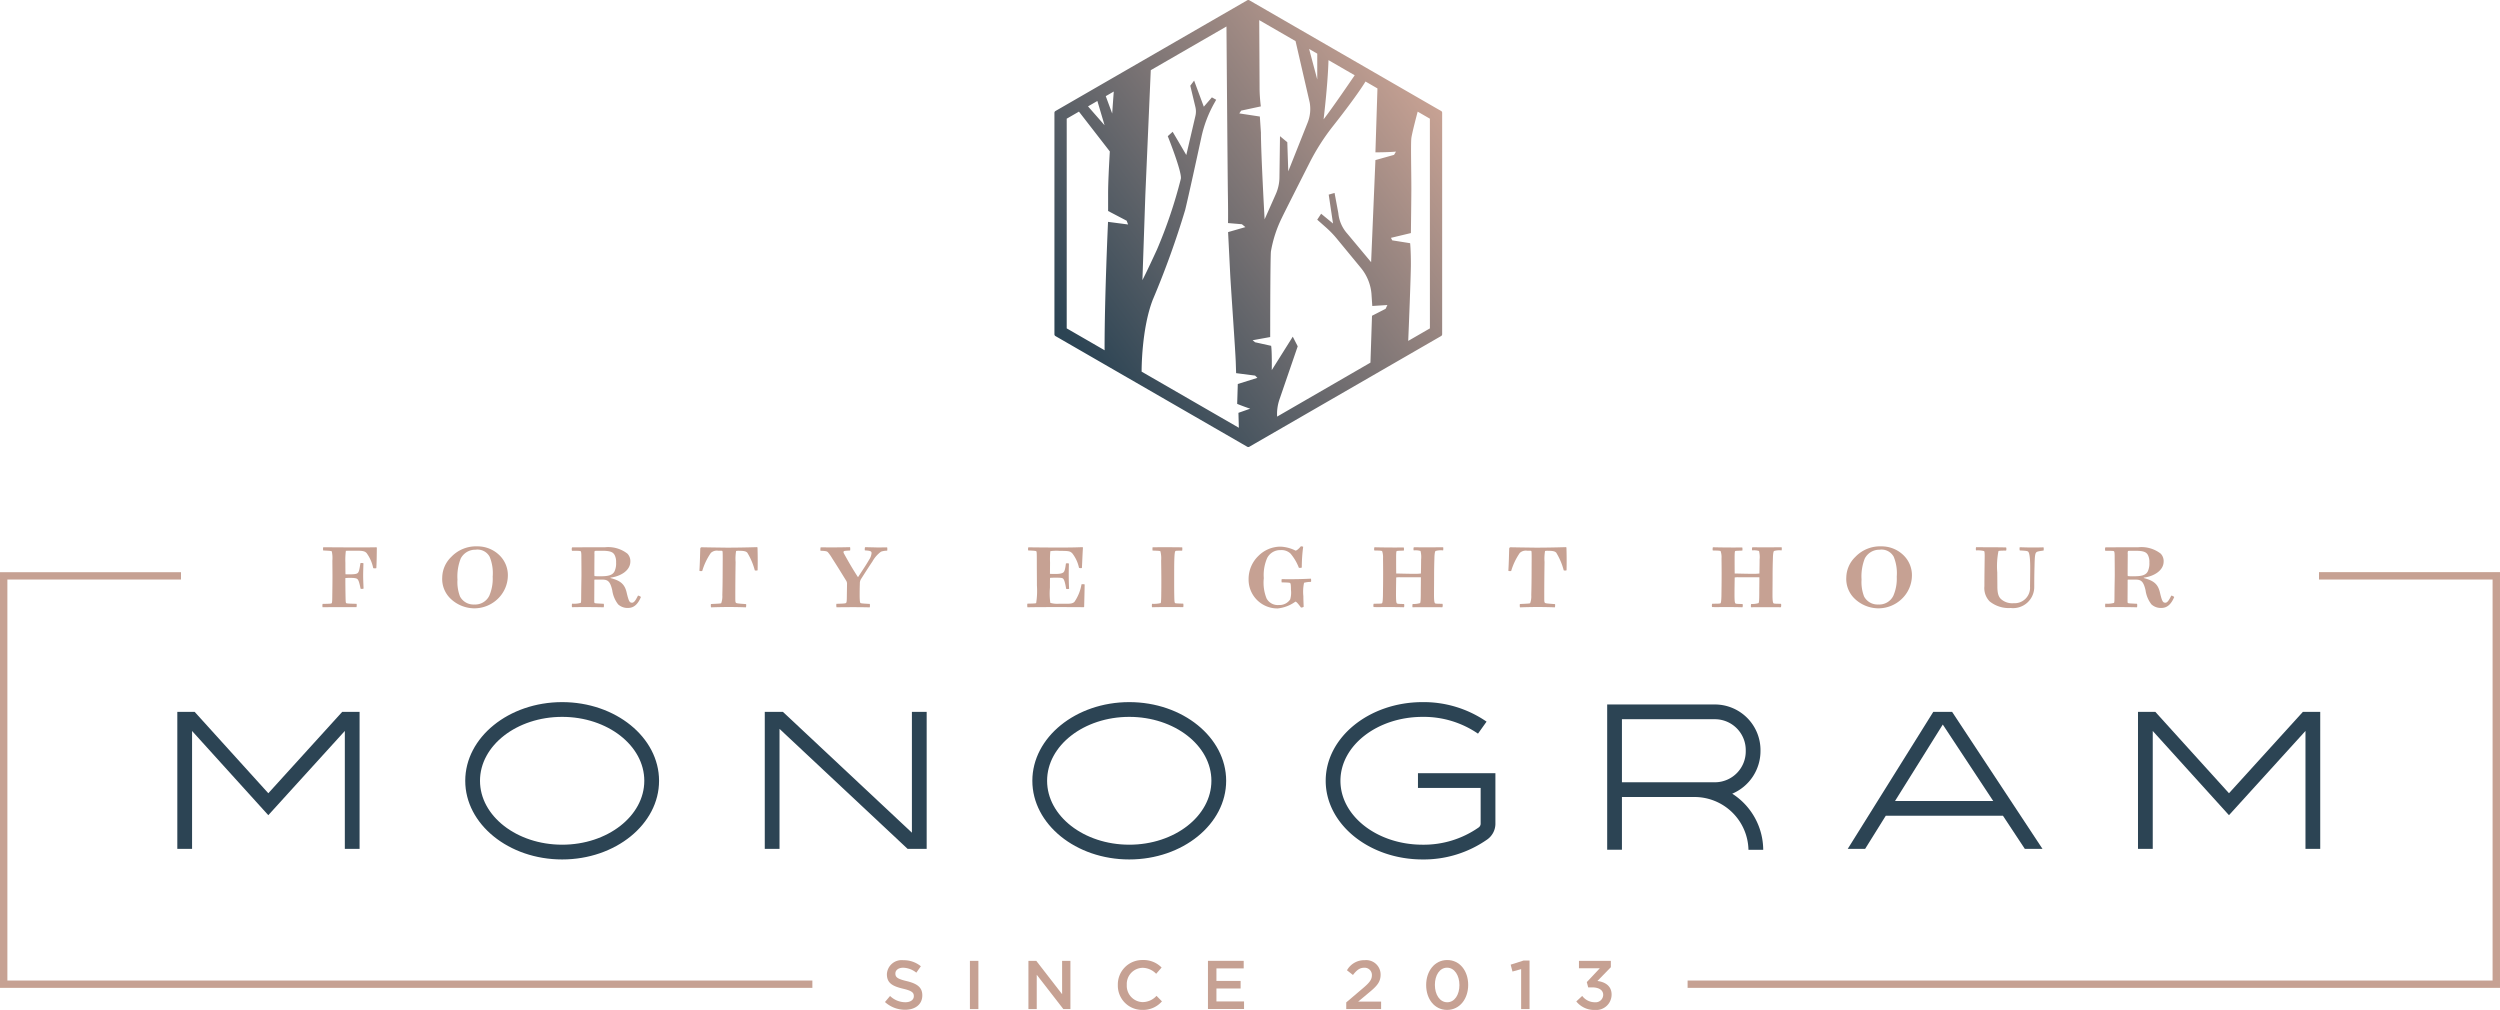 <svg xmlns="http://www.w3.org/2000/svg" xmlns:xlink="http://www.w3.org/1999/xlink" width="330.75" height="133.611" viewBox="0 0 330.75 133.611">
  <defs>
    <linearGradient id="linear-gradient" x1="0.106" y1="0.842" x2="0.894" y2="0.158" gradientUnits="objectBoundingBox">
      <stop offset="0" stop-color="#2c4454"/>
      <stop offset="1" stop-color="#c6a193"/>
    </linearGradient>
  </defs>
  <g id="Group_217" data-name="Group 217" transform="translate(-33.776 373.217)">
    <g id="Group_213" data-name="Group 213" transform="translate(33.776 -297.521)">
      <g id="Group_211" data-name="Group 211" transform="translate(223.272 0)">
        <path id="Path_421" data-name="Path 421" d="M484.48-201.852H377v-.976H483.5v-53.05H460.534v-.976H484.48Z" transform="translate(-377.003 256.854)" fill="#c6a193"/>
      </g>
      <g id="Group_212" data-name="Group 212" transform="translate(0 0)">
        <path id="Path_422" data-name="Path 422" d="M141.254-201.852H33.776v-55H57.723v.976H34.752v53.05h106.5Z" transform="translate(-33.776 256.854)" fill="#c6a193"/>
      </g>
    </g>
    <g id="Group_214" data-name="Group 214" transform="translate(76.431 -300.94)">
      <path id="Path_423" data-name="Path 423" d="M102.579-261.9c1.822,0,2.421.013,3.878-.013.065,0,.091.026.091.091-.013.794-.013,1.691-.065,2.655,0,.052-.4.052-.416,0a5.059,5.059,0,0,0-.872-1.978c-.234-.248-.5-.313-1.3-.313-.755,0-1.171,0-1.444.013a9.421,9.421,0,0,0-.065,1.575c0,.546,0,.976.013,1.523a4.183,4.183,0,0,0,.572.012c.69,0,.937-.064,1.054-.182.144-.129.208-.364.351-1.289.014-.038.4-.038.4.026-.012.443-.038,1.12-.038,1.6,0,.612.038,1.224.052,1.718,0,.065-.391.065-.391.026-.169-.833-.273-1.132-.416-1.262-.118-.131-.469-.169-.976-.169a5.854,5.854,0,0,0-.624.026c0,1.119.013,1.717.026,2.525.013.585.026.729.078.781s.182.078,1.366.1c.052,0,.039.442-.013.442h-2.134c-.794,0-1.692,0-2.316.012-.066,0-.052-.442,0-.442.911-.013,1.119-.026,1.184-.091.039-.04.078-.208.078-.911.013-.937.026-1.627.026-2.707,0-.7-.013-1.418-.013-2.03a4.1,4.1,0,0,0-.078-1.21c-.065-.052-.247-.078-1.119-.117-.052,0-.052-.429,0-.429C99.912-261.918,101.786-261.9,102.579-261.9Z" transform="translate(-99.347 262.042)" fill="#c6a193"/>
      <path id="Path_424" data-name="Path 424" d="M124.769-255.227A3.611,3.611,0,0,1,123.715-258a3.872,3.872,0,0,1,1.2-2.707,4.507,4.507,0,0,1,3.422-1.392,4.139,4.139,0,0,1,3.02,1.249,3.674,3.674,0,0,1,1.041,2.655,4.324,4.324,0,0,1-1.3,3.007A4.473,4.473,0,0,1,127.9-253.9,4.6,4.6,0,0,1,124.769-255.227Zm.963-2.473a5.274,5.274,0,0,0,.338,2.239,2.018,2.018,0,0,0,1.874,1.054,2.082,2.082,0,0,0,1.991-1.146,5.687,5.687,0,0,0,.456-2.537,5.737,5.737,0,0,0-.4-2.629,1.833,1.833,0,0,0-1.873-.937,2.169,2.169,0,0,0-1.952,1.158A6.473,6.473,0,0,0,125.732-257.7Z" transform="translate(-107.863 262.105)" fill="#c6a193"/>
      <path id="Path_425" data-name="Path 425" d="M152.255-261.918h2.212a4.151,4.151,0,0,1,2.954.846,1.421,1.421,0,0,1,.39,1.028c0,1.236-1.328,1.978-2.629,2.147v.052c1.223.325,1.847.729,2.121,1.847.286,1.224.4,1.418.729,1.418.273,0,.482-.325.781-.924.026-.065.416.131.39.183-.4.95-.937,1.431-1.678,1.431a1.823,1.823,0,0,1-1.328-.469,3.889,3.889,0,0,1-.781-1.873c-.273-1.158-.572-1.406-1.327-1.406h-.95c-.066,0-.092.026-.092.066,0,1.028-.012,2.394-.012,2.667,0,.247,0,.325.052.365s.155.052,1.184.1c.065,0,.052.468,0,.468-.208-.014-2.59-.052-4.164-.014-.052,0-.052-.468.012-.468a3.315,3.315,0,0,0,1.12-.1c.039-.038.065-.168.065-.585.013-1.873.039-2.668.039-3.123,0-1.028-.013-2.225-.013-2.473,0-.533-.052-.611-.091-.651s-.13-.065-1.132-.065c-.066,0-.078-.455.026-.455C151.148-261.9,151.695-261.918,152.255-261.918Zm.807.937c0,.194-.014,1.392-.014,2.394a4.269,4.269,0,0,0,.014.481,5.4,5.4,0,0,0,.833.027c.885,0,1.548-.1,1.821-.651a2.471,2.471,0,0,0,.208-1.172,1.986,1.986,0,0,0-.182-.963c-.2-.39-.546-.585-1.64-.585-.845,0-.976,0-1.014.039A1.245,1.245,0,0,0,153.062-260.981Z" transform="translate(-117.07 262.042)" fill="#c6a193"/>
      <path id="Path_426" data-name="Path 426" d="M176.132-261.757c.014-.065.066-.169.17-.169.338.013,2.329.039,3.344.052,1.184,0,2.667-.026,3.878-.064.13-.014.182.012.182.077.026.911.039,1.783.013,2.967,0,.065-.351.065-.377.013a8.711,8.711,0,0,0-.989-2.329c-.182-.183-.443-.248-1.08-.248a1.5,1.5,0,0,0-.4.026,6.147,6.147,0,0,0-.066,1.458c-.026,1.64-.039,3.123-.039,4.723,0,.469.013.611.091.677s.208.091,1.327.169c.04,0,.026.429-.026.429-1.6-.065-3.083-.052-4.593,0-.039,0-.065-.442,0-.442,1.133-.052,1.288-.065,1.34-.118a2.6,2.6,0,0,0,.144-1.054c.052-1.821.038-2.889.052-4.8,0-.9-.014-1-.052-1.041s-.13-.039-.56-.039a1.157,1.157,0,0,0-.963.3,8.373,8.373,0,0,0-1.132,2.368c-.026.052-.377.039-.377-.026C176.094-260.039,176.106-260.963,176.132-261.757Z" transform="translate(-126.142 262.051)" fill="#c6a193"/>
      <path id="Path_427" data-name="Path 427" d="M204.54-261.937c.052,0,.052.442.012.442-.677.039-.781.052-.833.117s-.039.182.066.351c.6,1.094,1.118,1.978,1.808,3.046h.026c.6-.924,1.054-1.588,1.457-2.29a1.9,1.9,0,0,0,.325-.872c0-.234-.117-.325-.872-.364-.052,0-.026-.429.026-.429.442.012,1.133.025,1.575.038.351,0,.611,0,1.315-.013.051,0,.051.429.012.442a2.4,2.4,0,0,0-.807.131,4.082,4.082,0,0,0-1.146,1.314c-.325.481-.767,1.158-1.47,2.264a1.065,1.065,0,0,0-.182.651c-.026.624-.026,1.158-.026,1.679.013.7.052.819.1.871s.2.079,1.237.131a1.085,1.085,0,0,1,0,.455c-.586-.014-1.432-.026-2.225-.026-.768,0-1.483.012-2.173.012a1.073,1.073,0,0,1-.013-.455c1.067-.026,1.2-.052,1.275-.118s.091-.247.1-.638c.012-.937.026-1.47.026-1.808a.8.8,0,0,0-.143-.546c-.781-1.263-1.028-1.679-1.809-2.89a5.913,5.913,0,0,0-.572-.819c-.13-.131-.247-.17-.976-.2-.04,0-.026-.455.026-.455C201.847-261.9,203.057-261.9,204.54-261.937Z" transform="translate(-134.748 262.049)" fill="#c6a193"/>
      <path id="Path_428" data-name="Path 428" d="M246.652-261.886c.989,0,2.108,0,3.319-.051.077,0,.1.038.091.129-.053.807-.091,1.874-.131,2.616-.026.052-.364.039-.39-.026a4.691,4.691,0,0,0-.872-1.887c-.3-.313-.494-.339-1.692-.339a5.367,5.367,0,0,0-1.223.039,10.685,10.685,0,0,0-.039,1.5c0,.208-.013,1.132-.013,1.5.26.012.377.012.781.012.624,0,.885-.1,1.028-.234.116-.131.208-.365.3-1.133.026-.064.4-.052.4.014-.039,1.249-.026,2.485.026,3.305,0,.052-.377.065-.39.013-.156-.911-.274-1.211-.39-1.327s-.273-.143-.976-.143c-.235,0-.521,0-.768.026-.013.377-.013.9-.013,1.288a8.754,8.754,0,0,0,.052,2.017,3.263,3.263,0,0,0,1.133.117h1.054c.572,0,.807-.065,1-.247a5.822,5.822,0,0,0,.937-2.316c.014-.039.417-.039.417.026-.014.924-.04,1.978-.066,2.915,0,.065-.026.078-.1.078-1.457-.013-2.316-.013-3.695-.013-1.588,0-2.5,0-3.7.025-.039,0-.052-.481,0-.481.976-.013,1.106-.04,1.146-.078a10.439,10.439,0,0,0,.1-2.317c0-.95-.014-1.939-.014-3.2,0-1.054-.012-1.274-.064-1.327s-.157-.078-1.067-.116c-.039-.026-.039-.417.026-.417C243.478-261.9,246.107-261.886,246.652-261.886Z" transform="translate(-149.448 262.049)" fill="#c6a193"/>
      <path id="Path_429" data-name="Path 429" d="M272.046-261.907c.039,0,.039.442-.013.442-.677,0-.833,0-.885.065s-.116.248-.142,1.393c-.013.638-.013,1.847-.013,2.46,0,.663,0,1.275.013,1.991.013.794.039.95.1,1.015.038.038.2.065,1.067.078.065,0,.053.442.013.468-.781-.013-1.393-.013-2.1-.013-.924,0-1.535.013-2,.025-.065,0-.052-.455,0-.455a3.949,3.949,0,0,0,1.119-.092c.04-.038.066-.221.078-.976.014-.963.014-1.392.014-2.082s-.014-1.7-.026-2.577a3.75,3.75,0,0,0-.1-1.223c-.065-.052-.234-.065-1.028-.091-.025,0-.038-.442.014-.442C269.534-261.92,270.68-261.932,272.046-261.907Z" transform="translate(-158.306 262.044)" fill="#c6a193"/>
      <path id="Path_430" data-name="Path 430" d="M293.921-261.542c.156,0,.429-.234.7-.559.038-.026.312.026.312.065a20.713,20.713,0,0,0-.182,2.72c0,.065-.377.078-.39.039a6.412,6.412,0,0,0-1.106-1.874,1.7,1.7,0,0,0-1.288-.455,1.922,1.922,0,0,0-1.8,1.054,5.606,5.606,0,0,0-.442,2.655,5.6,5.6,0,0,0,.364,2.681,1.673,1.673,0,0,0,1.627.872,1.693,1.693,0,0,0,1.5-.741,3.208,3.208,0,0,0,.1-1.289c0-.7-.052-.82-.1-.872s-.312-.078-1.106-.09c-.053,0-.053-.429,0-.429,1.366.012,2.394.012,3.826-.065.065,0,.065.39.026.429a3.33,3.33,0,0,0-.911.117,5.616,5.616,0,0,0-.092,1.77c0,.481.026,1.015.04,1.392,0,.065-.313.143-.365.1-.377-.507-.6-.767-.729-.767a4.815,4.815,0,0,1-2.342.9A3.816,3.816,0,0,1,288.834-255a3.811,3.811,0,0,1-1.12-2.785,4.237,4.237,0,0,1,1.3-3.057,4.131,4.131,0,0,1,2.928-1.224A4.915,4.915,0,0,1,293.921-261.542Z" transform="translate(-165.179 262.109)" fill="#c6a193"/>
      <path id="Path_431" data-name="Path 431" d="M313.158-254.448c.859,0,1.028-.013,1.08-.065s.1-.26.118-.937c.013-1,.026-1.666.026-2.994,0-1.223-.013-1.614-.013-2.017a2.49,2.49,0,0,0-.117-.937c-.066-.065-.273-.078-1.028-.091-.052-.026-.04-.429.026-.429.207.013,2.421.052,3.852.026.038,0,.064.416,0,.416-.664.026-.9.026-.937.078s-.064.2-.064.885c0,.469,0,1.471.012,2.069.325,0,1.445.04,2.368.04a6.34,6.34,0,0,0,.9-.04c.012-.468.026-1.392.026-1.847a3.256,3.256,0,0,0-.078-1.133,2.275,2.275,0,0,0-.885-.077c-.065,0-.065-.417.026-.417,1.614.026,3.566,0,3.839,0,.052,0,.038.417,0,.417a2.58,2.58,0,0,0-.989.077c-.065.052-.142.26-.156,1.055-.026.755-.039,1.548-.039,2.355,0,.924-.013,1.731-.013,2.395,0,.859.066,1.041.13,1.107s.247.065.976.078c.066,0,.066.455-.026.455-.742-.012-2.8-.012-3.916,0-.04-.025-.026-.429.026-.429a3.177,3.177,0,0,0,.962-.118c.052-.052.1-.273.1-1.405,0-.585.014-1.093.014-2.017-.69.012-1.783,0-2.746,0a2.562,2.562,0,0,0-.521.026c-.012.82-.026,1.665-.026,2.238,0,.872.04,1.12.118,1.184.051.066.181.079.936.092.053,0,.066.429-.026.429-.494-.012-1.132-.025-1.978-.025-.885,0-1.6.013-1.991,0C313.068-254.006,313.08-254.448,313.158-254.448Z" transform="translate(-174.049 262.042)" fill="#c6a193"/>
      <path id="Path_432" data-name="Path 432" d="M340.651-261.757c.013-.065.065-.169.17-.169.338.013,2.329.039,3.344.052,1.185,0,2.668-.026,3.878-.064.13-.014.182.012.182.077.026.911.04,1.783.014,2.967,0,.065-.351.065-.377.013a8.7,8.7,0,0,0-.989-2.329c-.182-.183-.442-.248-1.08-.248a1.5,1.5,0,0,0-.4.026,6.261,6.261,0,0,0-.066,1.458c-.026,1.64-.038,3.123-.038,4.723,0,.469.012.611.091.677s.208.091,1.327.169c.039,0,.026.429-.026.429-1.6-.065-3.084-.052-4.594,0-.039,0-.065-.442,0-.442,1.133-.052,1.289-.065,1.341-.118a2.626,2.626,0,0,0,.143-1.054c.052-1.821.039-2.889.052-4.8,0-.9-.013-1-.052-1.041s-.13-.039-.559-.039a1.159,1.159,0,0,0-.963.3,8.409,8.409,0,0,0-1.132,2.368c-.026.052-.377.039-.377-.026C340.612-260.039,340.625-260.963,340.651-261.757Z" transform="translate(-183.639 262.051)" fill="#c6a193"/>
      <path id="Path_433" data-name="Path 433" d="M382-254.448c.859,0,1.028-.013,1.08-.065s.1-.26.118-.937c.013-1,.026-1.666.026-2.994,0-1.223-.013-1.614-.013-2.017a2.489,2.489,0,0,0-.117-.937c-.066-.065-.273-.078-1.028-.091-.052-.026-.04-.429.026-.429.207.013,2.421.052,3.852.026.038,0,.064.416,0,.416-.664.026-.9.026-.937.078s-.064.2-.064.885c0,.469,0,1.471.012,2.069.325,0,1.445.04,2.368.04a6.341,6.341,0,0,0,.9-.04c.012-.468.026-1.392.026-1.847a3.254,3.254,0,0,0-.078-1.133,2.275,2.275,0,0,0-.885-.077c-.065,0-.065-.417.026-.417,1.614.026,3.566,0,3.839,0,.052,0,.038.417,0,.417a2.58,2.58,0,0,0-.989.077c-.065.052-.143.26-.156,1.055-.026.755-.039,1.548-.039,2.355,0,.924-.013,1.731-.013,2.395,0,.859.065,1.041.13,1.107s.247.065.976.078c.066,0,.066.455-.026.455-.742-.012-2.8-.012-3.917,0-.039-.025-.026-.429.027-.429a3.176,3.176,0,0,0,.962-.118c.052-.052.1-.273.1-1.405,0-.585.014-1.093.014-2.017-.69.012-1.784,0-2.746,0a2.562,2.562,0,0,0-.521.026c-.012.82-.026,1.665-.026,2.238,0,.872.04,1.12.118,1.184.051.066.181.079.936.092.052,0,.066.429-.026.429-.494-.012-1.132-.025-1.978-.025-.885,0-1.6.013-1.991,0C381.908-254.006,381.92-254.448,382-254.448Z" transform="translate(-198.108 262.042)" fill="#c6a193"/>
      <path id="Path_434" data-name="Path 434" d="M410.327-255.227A3.611,3.611,0,0,1,409.272-258a3.875,3.875,0,0,1,1.2-2.707,4.509,4.509,0,0,1,3.422-1.392,4.139,4.139,0,0,1,3.02,1.249,3.673,3.673,0,0,1,1.041,2.655,4.321,4.321,0,0,1-1.3,3.007,4.47,4.47,0,0,1-3.188,1.288A4.593,4.593,0,0,1,410.327-255.227Zm.963-2.473a5.273,5.273,0,0,0,.338,2.239,2.017,2.017,0,0,0,1.873,1.054,2.082,2.082,0,0,0,1.991-1.146,5.7,5.7,0,0,0,.455-2.537,5.74,5.74,0,0,0-.4-2.629,1.834,1.834,0,0,0-1.874-.937,2.172,2.172,0,0,0-1.952,1.158A6.487,6.487,0,0,0,411.29-257.7Z" transform="translate(-207.662 262.105)" fill="#c6a193"/>
      <path id="Path_435" data-name="Path 435" d="M439.609-261.9c.065,0,.065.416,0,.416-.82.013-.95.026-1,.078a10.318,10.318,0,0,0-.156,2.837c0,.768.013,1.133.013,1.835,0,.976.182,1.38.481,1.665a2.227,2.227,0,0,0,1.666.547,2.047,2.047,0,0,0,2.173-2.2c.012-.924.026-1.757.026-2.5,0-1.418-.13-1.978-.261-2.108-.09-.091-.221-.13-1.106-.169-.052,0-.065-.429,0-.429.963.039,2.108.052,3.11.013.065,0,.052.429.013.429-.7.091-.872.144-.95.234-.156.156-.208.481-.234,1.757-.026.859-.039,1.652-.039,2.759a2.8,2.8,0,0,1-3.11,2.849,4.026,4.026,0,0,1-2.785-.871,2.51,2.51,0,0,1-.7-2c0-1.237.027-2.915.039-3.982,0-.455-.026-.624-.078-.677a3.344,3.344,0,0,0-1.054-.09c-.052,0-.052-.429.013-.429C437.019-261.912,438.086-261.937,439.609-261.9Z" transform="translate(-216.869 262.049)" fill="#c6a193"/>
      <path id="Path_436" data-name="Path 436" d="M464.093-261.918h2.212a4.153,4.153,0,0,1,2.954.846,1.421,1.421,0,0,1,.39,1.028c0,1.236-1.327,1.978-2.628,2.147v.052c1.223.325,1.847.729,2.121,1.847.286,1.224.4,1.418.729,1.418.273,0,.481-.325.781-.924.026-.065.416.131.39.183-.4.95-.937,1.431-1.678,1.431a1.823,1.823,0,0,1-1.328-.469,3.882,3.882,0,0,1-.781-1.873c-.273-1.158-.572-1.406-1.327-1.406h-.95c-.066,0-.092.026-.092.066,0,1.028-.012,2.394-.012,2.667,0,.247,0,.325.052.365s.155.052,1.184.1c.065,0,.052.468,0,.468-.208-.014-2.59-.052-4.164-.014-.052,0-.052-.468.012-.468a3.318,3.318,0,0,0,1.12-.1c.038-.038.064-.168.064-.585.014-1.873.04-2.668.04-3.123,0-1.028-.014-2.225-.014-2.473,0-.533-.052-.611-.09-.651s-.13-.065-1.132-.065c-.066,0-.079-.455.026-.455C462.987-261.9,463.534-261.918,464.093-261.918Zm.807.937c0,.194-.014,1.392-.014,2.394a4.259,4.259,0,0,0,.014.481,5.394,5.394,0,0,0,.833.027c.885,0,1.548-.1,1.821-.651a2.479,2.479,0,0,0,.208-1.172,1.985,1.985,0,0,0-.182-.963c-.2-.39-.546-.585-1.64-.585-.846,0-.976,0-1.014.039A1.246,1.246,0,0,0,464.9-260.981Z" transform="translate(-226.054 262.042)" fill="#c6a193"/>
    </g>
    <path id="Path_437" data-name="Path 437" d="M287.652-223.681" transform="translate(-88.727 -52.261)" fill="#1a1818"/>
    <g id="Group_215" data-name="Group 215" transform="translate(150.857 -246.204)">
      <path id="Path_438" data-name="Path 438" d="M213.759-172.4l.674-.8a2.941,2.941,0,0,0,2.014.829c.693,0,1.13-.319,1.13-.8v-.018c0-.456-.255-.7-1.44-.975-1.358-.328-2.123-.73-2.123-1.9v-.018a1.951,1.951,0,0,1,2.178-1.849,3.534,3.534,0,0,1,2.315.8l-.6.848a2.9,2.9,0,0,0-1.731-.656c-.656,0-1.039.338-1.039.757v.018c0,.492.291.71,1.512,1,1.349.328,2.05.811,2.05,1.868v.018c0,1.194-.939,1.9-2.278,1.9A3.93,3.93,0,0,1,213.759-172.4Z" transform="translate(-213.759 177.955)" fill="#c6a193"/>
      <path id="Path_439" data-name="Path 439" d="M231.036-177.8h1.12v6.379h-1.12Z" transform="translate(-219.797 177.906)" fill="#c6a193"/>
      <path id="Path_440" data-name="Path 440" d="M242.935-177.8h1.039l3.417,4.41v-4.41h1.1v6.379h-.938l-3.517-4.538v4.538h-1.1Z" transform="translate(-223.956 177.906)" fill="#c6a193"/>
      <path id="Path_441" data-name="Path 441" d="M261.121-174.648v-.018a3.228,3.228,0,0,1,3.29-3.3,3.325,3.325,0,0,1,2.5.993l-.72.829a2.539,2.539,0,0,0-1.786-.793,2.141,2.141,0,0,0-2.1,2.251v.018a2.157,2.157,0,0,0,2.1,2.269,2.5,2.5,0,0,0,1.832-.829l.72.729a3.294,3.294,0,0,1-2.588,1.13A3.208,3.208,0,0,1,261.121-174.648Z" transform="translate(-230.312 177.965)" fill="#c6a193"/>
      <path id="Path_442" data-name="Path 442" d="M279.447-177.8h4.729v1h-3.608v1.658h3.2v1h-3.2v1.713h3.654v1h-4.775Z" transform="translate(-236.716 177.906)" fill="#c6a193"/>
      <path id="Path_443" data-name="Path 443" d="M307.573-172.351l2.2-1.868c.875-.738,1.194-1.148,1.194-1.723a.956.956,0,0,0-1.029-.993c-.584,0-.985.319-1.477.957l-.792-.62a2.614,2.614,0,0,1,2.351-1.339,1.909,1.909,0,0,1,2.1,1.9v.018c0,1-.528,1.55-1.658,2.469l-1.312,1.094h3.035v.984h-4.611Z" transform="translate(-246.546 177.955)" fill="#c6a193"/>
      <path id="Path_444" data-name="Path 444" d="M323.826-174.648v-.018c0-1.822,1.112-3.3,2.789-3.3s2.77,1.458,2.77,3.281v.018c0,1.822-1.112,3.3-2.789,3.3S323.826-172.825,323.826-174.648Zm4.4,0v-.018c0-1.257-.647-2.287-1.632-2.287s-1.613,1-1.613,2.269v.018c0,1.257.638,2.287,1.631,2.287S328.227-173.39,328.227-174.648Z" transform="translate(-252.226 177.965)" fill="#c6a193"/>
      <path id="Path_445" data-name="Path 445" d="M342.4-176.728l-1.147.319-.237-.911,1.713-.547h.783v6.424H342.4Z" transform="translate(-258.235 177.931)" fill="#c6a193"/>
      <path id="Path_446" data-name="Path 446" d="M354.36-172.43l.784-.729a2.081,2.081,0,0,0,1.676.839,1,1,0,0,0,1.1-.966v-.018c0-.629-.574-.985-1.467-.985h-.52l-.182-.7,1.723-1.832h-2.761v-.975h4.219v.839l-1.777,1.822c.965.128,1.877.611,1.877,1.8v.018a2.041,2.041,0,0,1-2.233,2.014A3.024,3.024,0,0,1,354.36-172.43Z" transform="translate(-262.898 177.906)" fill="#c6a193"/>
    </g>
    <g id="Group_216" data-name="Group 216" transform="translate(57.235 -280.327)">
      <path id="Path_447" data-name="Path 447" d="M490.415-228.44l-9.776,10.767-9.746-10.767H468.6v18.129h1.952v-15.6l10.085,11.141,10.121-11.146v15.6h1.952V-228.44Z" transform="translate(-209.202 229.729)" fill="#2c4454"/>
      <path id="Path_448" data-name="Path 448" d="M208.778-228.44v15.987L191.712-228.44h-2.4v18.129h1.952v-15.878l16.949,15.878h2.519V-228.44Z" transform="translate(-111.592 229.729)" fill="#2c4454"/>
      <path id="Path_449" data-name="Path 449" d="M411.865-210.311,414.6-214.7h15.5l2.894,4.386h2.338l-11.96-18.129h-2.486l-11.321,18.129Zm10.275-16.453,6.672,10.115H415.823Z" transform="translate(-188.569 229.729)" fill="#2c4454"/>
      <path id="Path_450" data-name="Path 450" d="M377.186-218.138a6.127,6.127,0,0,0,3.739-5.681,6.038,6.038,0,0,0-5.938-6.121H360.642v19.214h1.952V-217.7h9.58a7.147,7.147,0,0,1,7.16,6.99h1.952A8.874,8.874,0,0,0,377.186-218.138Zm-14.592-1.511v-8.34h12.394a4.086,4.086,0,0,1,3.986,4.17,4.086,4.086,0,0,1-3.986,4.17Z" transform="translate(-171.471 230.253)" fill="#2c4454"/>
      <path id="Path_451" data-name="Path 451" d="M315.6-219.064h8.293v4.775a.644.644,0,0,1-.31.483,12.676,12.676,0,0,1-7.37,2.249c-5.993,0-10.869-3.793-10.869-8.456s4.876-8.456,10.869-8.456a12.7,12.7,0,0,1,7.33,2.22l1.133-1.589a14.661,14.661,0,0,0-8.462-2.583c-7.069,0-12.82,4.669-12.82,10.408s5.751,10.408,12.82,10.408a14.638,14.638,0,0,0,8.51-2.616,2.556,2.556,0,0,0,1.122-2.067v-6.726H315.6Z" transform="translate(-151.463 230.421)" fill="#2c4454"/>
      <path id="Path_452" data-name="Path 452" d="M91.653-228.44l-9.776,10.767L72.131-228.44H69.838v18.129H71.79v-15.6l10.085,11.141L92-225.914v15.6h1.952V-228.44Z" transform="translate(-69.838 229.729)" fill="#2c4454"/>
      <path id="Path_453" data-name="Path 453" d="M256.554-230.421c-7.069,0-12.82,4.669-12.82,10.408s5.751,10.408,12.82,10.408,12.821-4.668,12.821-10.408S263.623-230.421,256.554-230.421Zm0,18.863c-5.993,0-10.869-3.793-10.869-8.456s4.876-8.456,10.869-8.456,10.869,3.793,10.869,8.456S262.547-211.557,256.554-211.557Z" transform="translate(-130.613 230.421)" fill="#2c4454"/>
      <path id="Path_454" data-name="Path 454" d="M141.217-230.421c-7.069,0-12.82,4.669-12.82,10.408s5.751,10.408,12.82,10.408,12.821-4.668,12.821-10.408S148.287-230.421,141.217-230.421Zm0,18.863c-5.993,0-10.869-3.793-10.869-8.456s4.876-8.456,10.869-8.456,10.869,3.793,10.869,8.456S147.21-211.557,141.217-211.557Z" transform="translate(-90.304 230.421)" fill="#2c4454"/>
    </g>
    <path id="Path_455" data-name="Path 455" d="M298.71-358.92l-24.027-13.871-.673-.389a.277.277,0,0,0-.275,0l-.673.389L249.035-358.92l-.673.389a.275.275,0,0,0-.138.239v29.3a.276.276,0,0,0,.138.239l.673.388L273.062-314.5l.673.389a.274.274,0,0,0,.275,0l.673-.389,24.027-13.871.673-.388a.276.276,0,0,0,.138-.239v-29.3a.275.275,0,0,0-.138-.239Zm-5.3,5.76-.254.431-2.465.691-.569,13.508-3.152-3.777a4.735,4.735,0,0,1-1.184-2.7l-.5-2.685-.775.224.571,3.821-1.572-1.293-.518.788,1.173,1.039a12.984,12.984,0,0,1,1.415,1.466l3.187,3.869a6.238,6.238,0,0,1,1.4,3.407l.109,1.635,2-.127-.236.5-1.8.922-.206,6.2L277.686-318.1a5.965,5.965,0,0,1,.312-2.275l2.413-7.025-.653-1.276-2.779,4.426s.037-2.519-.083-3.215l-2.123-.47-.329-.268,2.326-.423s0-10.519.1-11.347a16.377,16.377,0,0,1,1.473-4.488c.2-.436,2.221-4.429,3.633-7.215a29.036,29.036,0,0,1,3.12-4.88c1.347-1.7,3.4-4.408,4.283-5.877l1.581.913-.269,8.46S292.526-353.067,293.408-353.161Zm-32.14,19.518a116.154,116.154,0,0,0,4.25-11.792c.476-1.963,1.522-6.752,2.149-9.646a16.126,16.126,0,0,1,1.676-4.439l.28-.5-.569-.317-1.069,1.236-1.282-3.457-.507.68.679,2.828a2.541,2.541,0,0,1,0,1.166l-1.207,5.175s-.984-1.689-1.805-3.074l-.645.581s1.9,4.747,1.731,5.629a62.749,62.749,0,0,1-3.158,9.368c-1.484,3.229-1.928,4.047-1.928,4.047l.386-11.256.719-16.52,10.015-5.782c.029,3.809.152,19.92.192,22.471.044,2.9.011,3.537.011,3.537l1.837.156.463.381-2.29.66s.183,3.608.275,5.47.7,10.329.742,11.76l.046,1.431,2.508.322.309.3-2.595.812-.082,2.631s.779.324,1.722.636l-1.555.549.054,1.977-12.863-7.427h0S259.713-329.7,261.267-333.643Zm-5.4-24.544-.855-2.31,1.062-.613C256.065-361.011,255.979-359.833,255.866-358.187Zm-1.012,1.542-2.189-2.5,1.236-.714Zm29.628-8.616,3.463,2c-.336.494-3.011,4.421-4.115,5.832C283.831-357.429,284.388-361.907,284.483-365.261Zm-2.489,5.608a4.911,4.911,0,0,1-.275,2.663l-2.56,6.439-.129-3.851-.966-.8-.073,5.468a5.589,5.589,0,0,1-.479,2.19l-1.484,3.346s-.486-8.676-.486-11.469L275.4-357.8l-2.72-.414.254-.369,2.6-.559a19.966,19.966,0,0,1-.168-2.289c0-.778-.031-6.27-.047-9.123l4.805,2.774Zm-.078-7.09,1.077.621v3.424Zm-32.07,9.227,1.618-.934,4.085,5.267c-.126,2.2-.226,4.308-.226,5.51v2.37l2.45,1.283.194.5-2.655-.347s-.457,9.862-.457,16.76a2.235,2.235,0,0,0,.012.232l-5.021-2.9ZM297.9-329.772l-2.869,1.656c.067-1.612.353-8.592.353-10.2,0-1.823-.1-2.726-.1-2.726l-2.365-.376-.174-.332,2.64-.632s.06-4.762.06-5.84c0-2.264-.09-5.942,0-6.719.068-.556.561-2.464.837-3.506l1.615.932Z" transform="translate(-74.947 0)" fill="url(#linear-gradient)"/>
  </g>
</svg>
